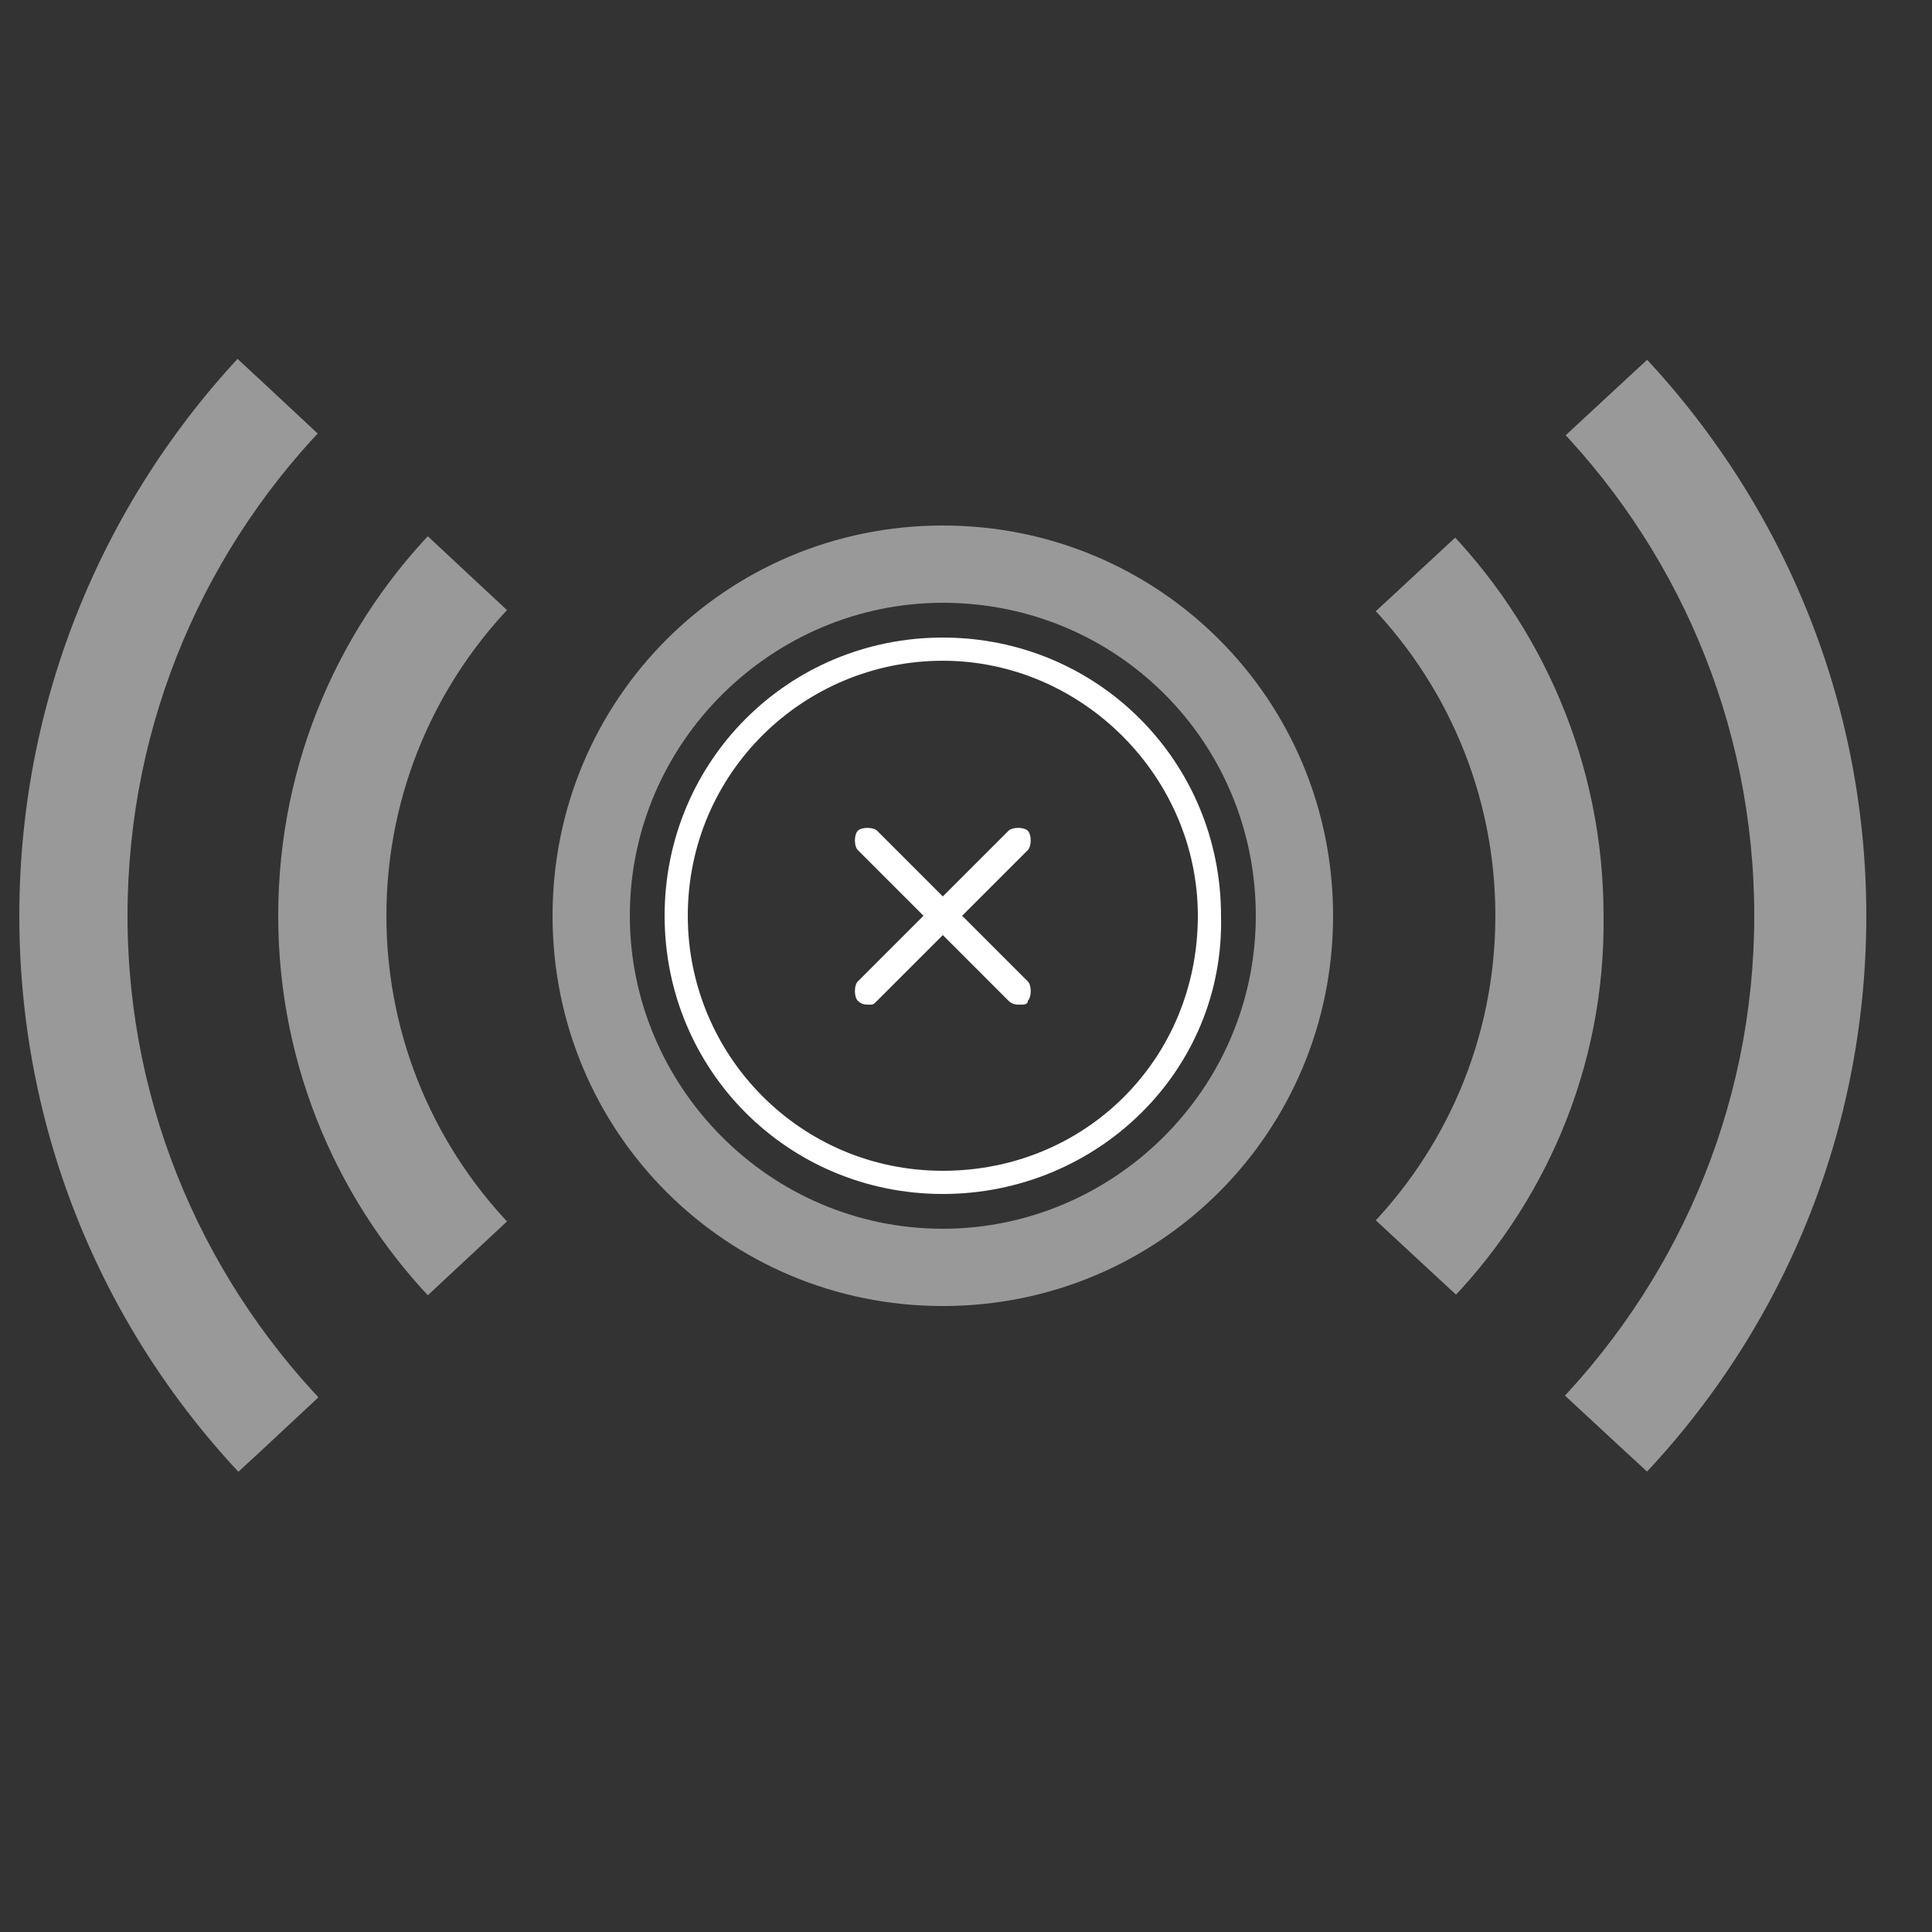 <?xml version="1.0" encoding="utf-8"?>
<!-- Generator: Adobe Illustrator 22.1.0, SVG Export Plug-In . SVG Version: 6.00 Build 0)  -->
<svg version="1.1" id="Capa_1" xmlns="http://www.w3.org/2000/svg" xmlns:xlink="http://www.w3.org/1999/xlink" x="0px" y="0px"
	 viewBox="0 0 50 50" style="enable-background:new 0 0 50 50;" xml:space="preserve">
<rect x="0" y="0" width="50" height="50" fill="#333333" stroke="none"/>
<style type="text/css">
	.st0{fill:#FFFFFF;}
	.st1{opacity:0.5;}
	.st2{opacity:0.5;clip-path:url(#SVGID_2_);}
	.st3{opacity:0.5;clip-path:url(#SVGID_4_);}
</style>
<g>
	<g>
		<g>
			<path class="st0" d="M24.4,30.9c-4,0-7.2-3.2-7.2-7.2c0-4,3.2-7.2,7.2-7.2s7.2,3.2,7.2,7.2C31.7,27.7,28.4,30.9,24.4,30.9z
				 M24.4,17.1c-3.6,0-6.6,2.9-6.6,6.6c0,3.6,2.9,6.6,6.6,6.6s6.6-2.9,6.6-6.6C31,20.1,28,17.1,24.4,17.1z"/>
		</g>
	</g>
</g>
<g class="st1">
	<path class="st0" d="M24.4,33.8c-5.6,0-10.1-4.5-10.1-10.1s4.5-10.1,10.1-10.1s10.1,4.5,10.1,10.1S30,33.8,24.4,33.8z M24.4,15.6
		c-4.4,0-8.1,3.6-8.1,8.1c0,4.4,3.6,8.1,8.1,8.1c4.4,0,8.1-3.6,8.1-8.1C32.5,19.2,28.9,15.6,24.4,15.6z"/>
</g>
<g>
	<g>
		<path class="st0" d="M22.5,26c-0.1,0-0.2,0-0.3-0.1c-0.1-0.1-0.1-0.4,0-0.5l3.9-3.9c0.1-0.1,0.4-0.1,0.5,0c0.1,0.1,0.1,0.4,0,0.5
			l-3.9,3.9C22.6,26,22.6,26,22.5,26z"/>
	</g>
	<g>
		<path class="st0" d="M26.4,26c-0.1,0-0.2,0-0.3-0.1L22.2,22c-0.1-0.1-0.1-0.4,0-0.5c0.1-0.1,0.4-0.1,0.5,0l3.9,3.9
			c0.1,0.1,0.1,0.4,0,0.5C26.6,26,26.5,26,26.4,26z"/>
	</g>
</g>
<g>
	<defs>
		<polygon id="SVGID_1_" points="21.6,23.7 6.7,37.6 -8.3,51.4 -8.3,23.7 -8.3,-4.1 6.7,9.8 		"/>
	</defs>
	<clipPath id="SVGID_2_">
		<use xlink:href="#SVGID_1_"  style="overflow:visible;"/>
	</clipPath>
	<g class="st2">
		<path class="st0" d="M21.6,38.1c-8,0-14.4-6.5-14.4-14.4c0-8,6.5-14.4,14.4-14.4c8,0,14.4,6.5,14.4,14.4
			C36.1,31.6,29.6,38.1,21.6,38.1z M21.6,12.1c-6.4,0-11.6,5.2-11.6,11.6c0,6.4,5.2,11.6,11.6,11.6c6.4,0,11.6-5.2,11.6-11.6
			C33.2,17.3,28,12.1,21.6,12.1z"/>
	</g>
	<g class="st2">
		<path class="st0" d="M21.6,44.8C10,44.8,0.5,35.4,0.5,23.7C0.5,12,10,2.5,21.6,2.5c11.7,0,21.2,9.5,21.2,21.2
			C42.8,35.4,33.3,44.8,21.6,44.8z M21.6,5.4c-10.1,0-18.3,8.2-18.3,18.3S11.6,42,21.6,42s18.3-8.2,18.3-18.3S31.7,5.4,21.6,5.4z"/>
	</g>
</g>
<g>
	<defs>
		<polygon id="SVGID_3_" points="27.1,23.7 42.1,9.8 57.1,-4.1 57.1,23.7 57.1,51.4 42.1,37.6 		"/>
	</defs>
	<clipPath id="SVGID_4_">
		<use xlink:href="#SVGID_3_"  style="overflow:visible;"/>
	</clipPath>
	<g class="st3">
		<path class="st0" d="M27.1,38.1c-8,0-14.4-6.5-14.4-14.4c0-8,6.5-14.4,14.4-14.4c8,0,14.4,6.5,14.4,14.4
			C41.6,31.6,35.1,38.1,27.1,38.1z M27.1,12.1c-6.4,0-11.6,5.2-11.6,11.6c0,6.4,5.2,11.6,11.6,11.6s11.6-5.2,11.6-11.6
			C38.7,17.3,33.5,12.1,27.1,12.1z"/>
	</g>
	<g class="st3">
		<path class="st0" d="M27.1,44.8C15.5,44.8,6,35.4,6,23.7C6,12,15.5,2.5,27.1,2.5S48.3,12,48.3,23.7C48.3,35.4,38.8,44.8,27.1,44.8
			z M27.1,5.4c-10.1,0-18.3,8.2-18.3,18.3S17.1,42,27.1,42s18.3-8.2,18.3-18.3S37.2,5.4,27.1,5.4z"/>
	</g>
</g>
</svg>
